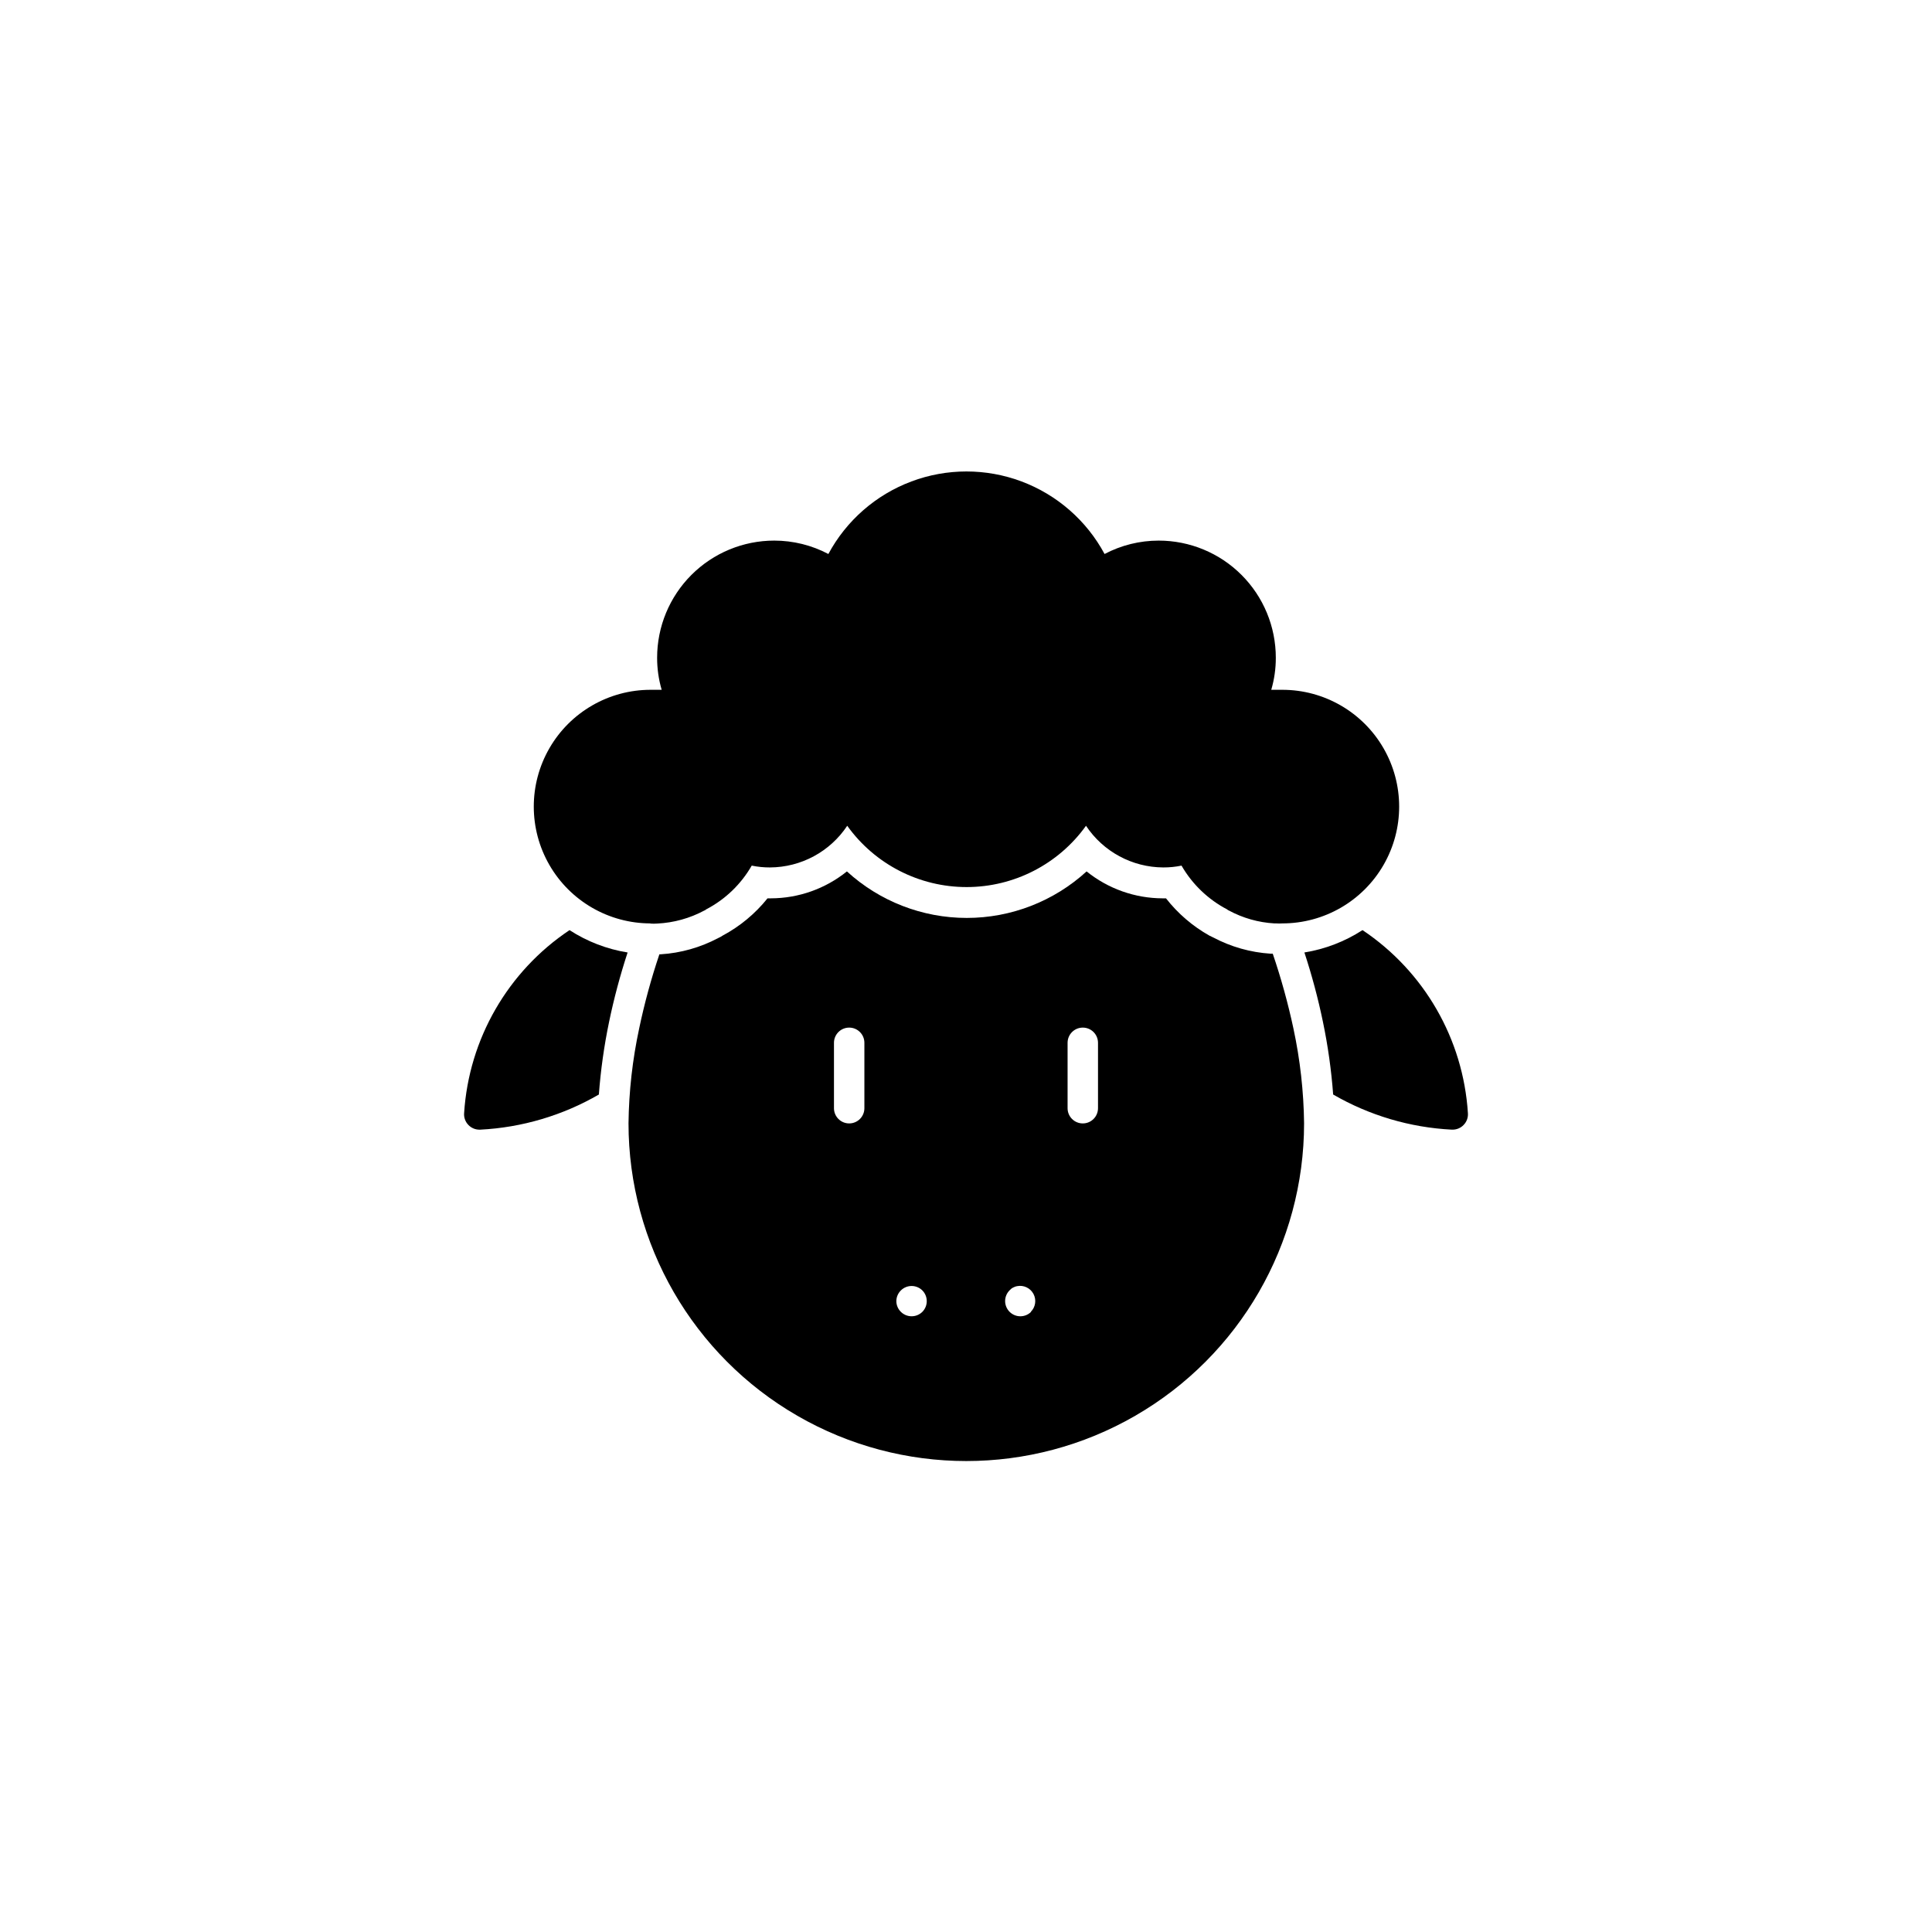 <?xml version="1.0" encoding="UTF-8"?>
<svg width="752pt" height="752pt" version="1.1" viewBox="0 0 752 752" xmlns="http://www.w3.org/2000/svg">
 <g>
  <path d="m530.33 362.03c-6.848 4.441-14.551 7.406-22.613 8.703 2.918 8.871 5.332 17.906 7.223 27.051 1.938 9.316 3.262 18.75 3.969 28.238 14.086 8.156 29.914 12.844 46.172 13.676h0.355c1.613-0.008 3.152-0.672 4.262-1.836 1.195-1.227 1.801-2.91 1.66-4.617-1.84-28.832-17.008-55.16-41.027-71.215z"/>
  <path d="m180.65 433.25c-0.141 1.707 0.465 3.391 1.66 4.617 1.109 1.164 2.648 1.828 4.262 1.836h0.355c16.258-0.832 32.086-5.519 46.172-13.676 0.707-9.488 2.031-18.922 3.969-28.238 1.898-9.145 4.309-18.176 7.219-27.051-8.059-1.297-15.762-4.262-22.613-8.703-24.016 16.055-39.184 42.383-41.023 71.215z"/>
  <path d="m495.4 371.21h-0.828c-7.824-0.5-15.453-2.66-22.375-6.336l-1.48-0.711c-6.527-3.672-12.262-8.598-16.871-14.5h-1.305c-10.77-0.027-21.211-3.723-29.598-10.48-12.742 11.648-29.383 18.105-46.648 18.105s-33.902-6.457-46.648-18.105c-8.387 6.758-18.828 10.453-29.598 10.48h-1.301c-4.781 5.965-10.723 10.898-17.465 14.5-0.539 0.371-1.113 0.691-1.715 0.949-6.926 3.676-14.555 5.836-22.379 6.332h-0.531c-3.191 9.469-5.82 19.113-7.875 28.891-2.602 12.125-3.992 24.48-4.144 36.879 0 46.973 25.062 90.379 65.738 113.86 40.68 23.488 90.801 23.488 131.48 0 40.68-23.484 65.738-66.891 65.738-113.86-0.152-12.398-1.539-24.754-4.144-36.879-2.109-9.859-4.801-19.582-8.051-29.125zm-158.95 60.145c0 3.269-2.648 5.918-5.918 5.918-3.269 0-5.922-2.648-5.922-5.918v-25.457c0-3.269 2.652-5.918 5.922-5.918 3.269 0 5.918 2.648 5.918 5.918zm22.555 79.266c-1.117 1.109-2.629 1.727-4.203 1.715-1.555-0.004-3.043-0.621-4.144-1.715-1.129-1.109-1.77-2.621-1.773-4.203 0.02-1.562 0.66-3.051 1.773-4.144 2.309-2.293 6.039-2.293 8.348 0 1.094 1.102 1.711 2.59 1.715 4.144 0.012 1.574-0.605 3.086-1.715 4.203zm42.328 0c-2.312 2.293-6.039 2.293-8.348 0-1.121-1.113-1.754-2.625-1.754-4.203 0-1.578 0.633-3.09 1.754-4.203l0.77-0.711c0.316-0.211 0.652-0.391 1.004-0.531 0.359-0.172 0.734-0.293 1.125-0.355 2.562-0.512 5.152 0.719 6.379 3.023 1.23 2.305 0.801 5.141-1.051 6.981zm26.047-79.266c0 3.269-2.652 5.918-5.922 5.918-3.269 0-5.918-2.648-5.918-5.918v-25.457c0-3.269 2.648-5.918 5.918-5.918 3.269 0 5.922 2.648 5.922 5.918z"/>
  <path d="m253.05 359.48c0.926 0.07 1.855 0.07 2.785 0 6.418-0.312 12.688-2.051 18.348-5.09 0.25-0.082 0.477-0.223 0.652-0.414 7.43-3.867 13.594-9.785 17.762-17.051 2.336 0.484 4.715 0.723 7.102 0.711 12.102-0.055 23.379-6.137 30.074-16.219 10.738 14.977 28.039 23.859 46.469 23.859 18.43 0 35.73-8.883 46.469-23.859 6.695 10.082 17.973 16.164 30.074 16.219 2.387 0.012 4.766-0.227 7.102-0.711 4.184 7.254 10.344 13.168 17.762 17.051 0.176 0.191 0.402 0.332 0.648 0.414 5.481 2.961 11.543 4.68 17.762 5.031h0.711c0.789 0.059 1.578 0.059 2.367 0 16.242 0 31.25-8.664 39.371-22.73 8.121-14.066 8.121-31.398 0-45.465-8.121-14.066-23.129-22.73-39.371-22.73h-4.32c1.188-4.059 1.785-8.266 1.773-12.492 0-12.09-4.801-23.684-13.352-32.23-8.547-8.551-20.141-13.352-32.23-13.352-7.344-0.004-14.578 1.785-21.074 5.211-6.996-13.012-18.473-23.039-32.301-28.23s-29.07-5.191-42.898 0-25.305 15.219-32.305 28.23c-6.496-3.426-13.73-5.215-21.074-5.211-12.086 0-23.68 4.801-32.23 13.352-8.547 8.547-13.352 20.141-13.352 32.23-0.012 4.227 0.586 8.434 1.777 12.492h-4.32c-16.242 0-31.254 8.664-39.375 22.73-8.121 14.066-8.121 31.398 0 45.465 8.121 14.066 23.133 22.73 39.375 22.73z"/>
 </g>
</svg>
